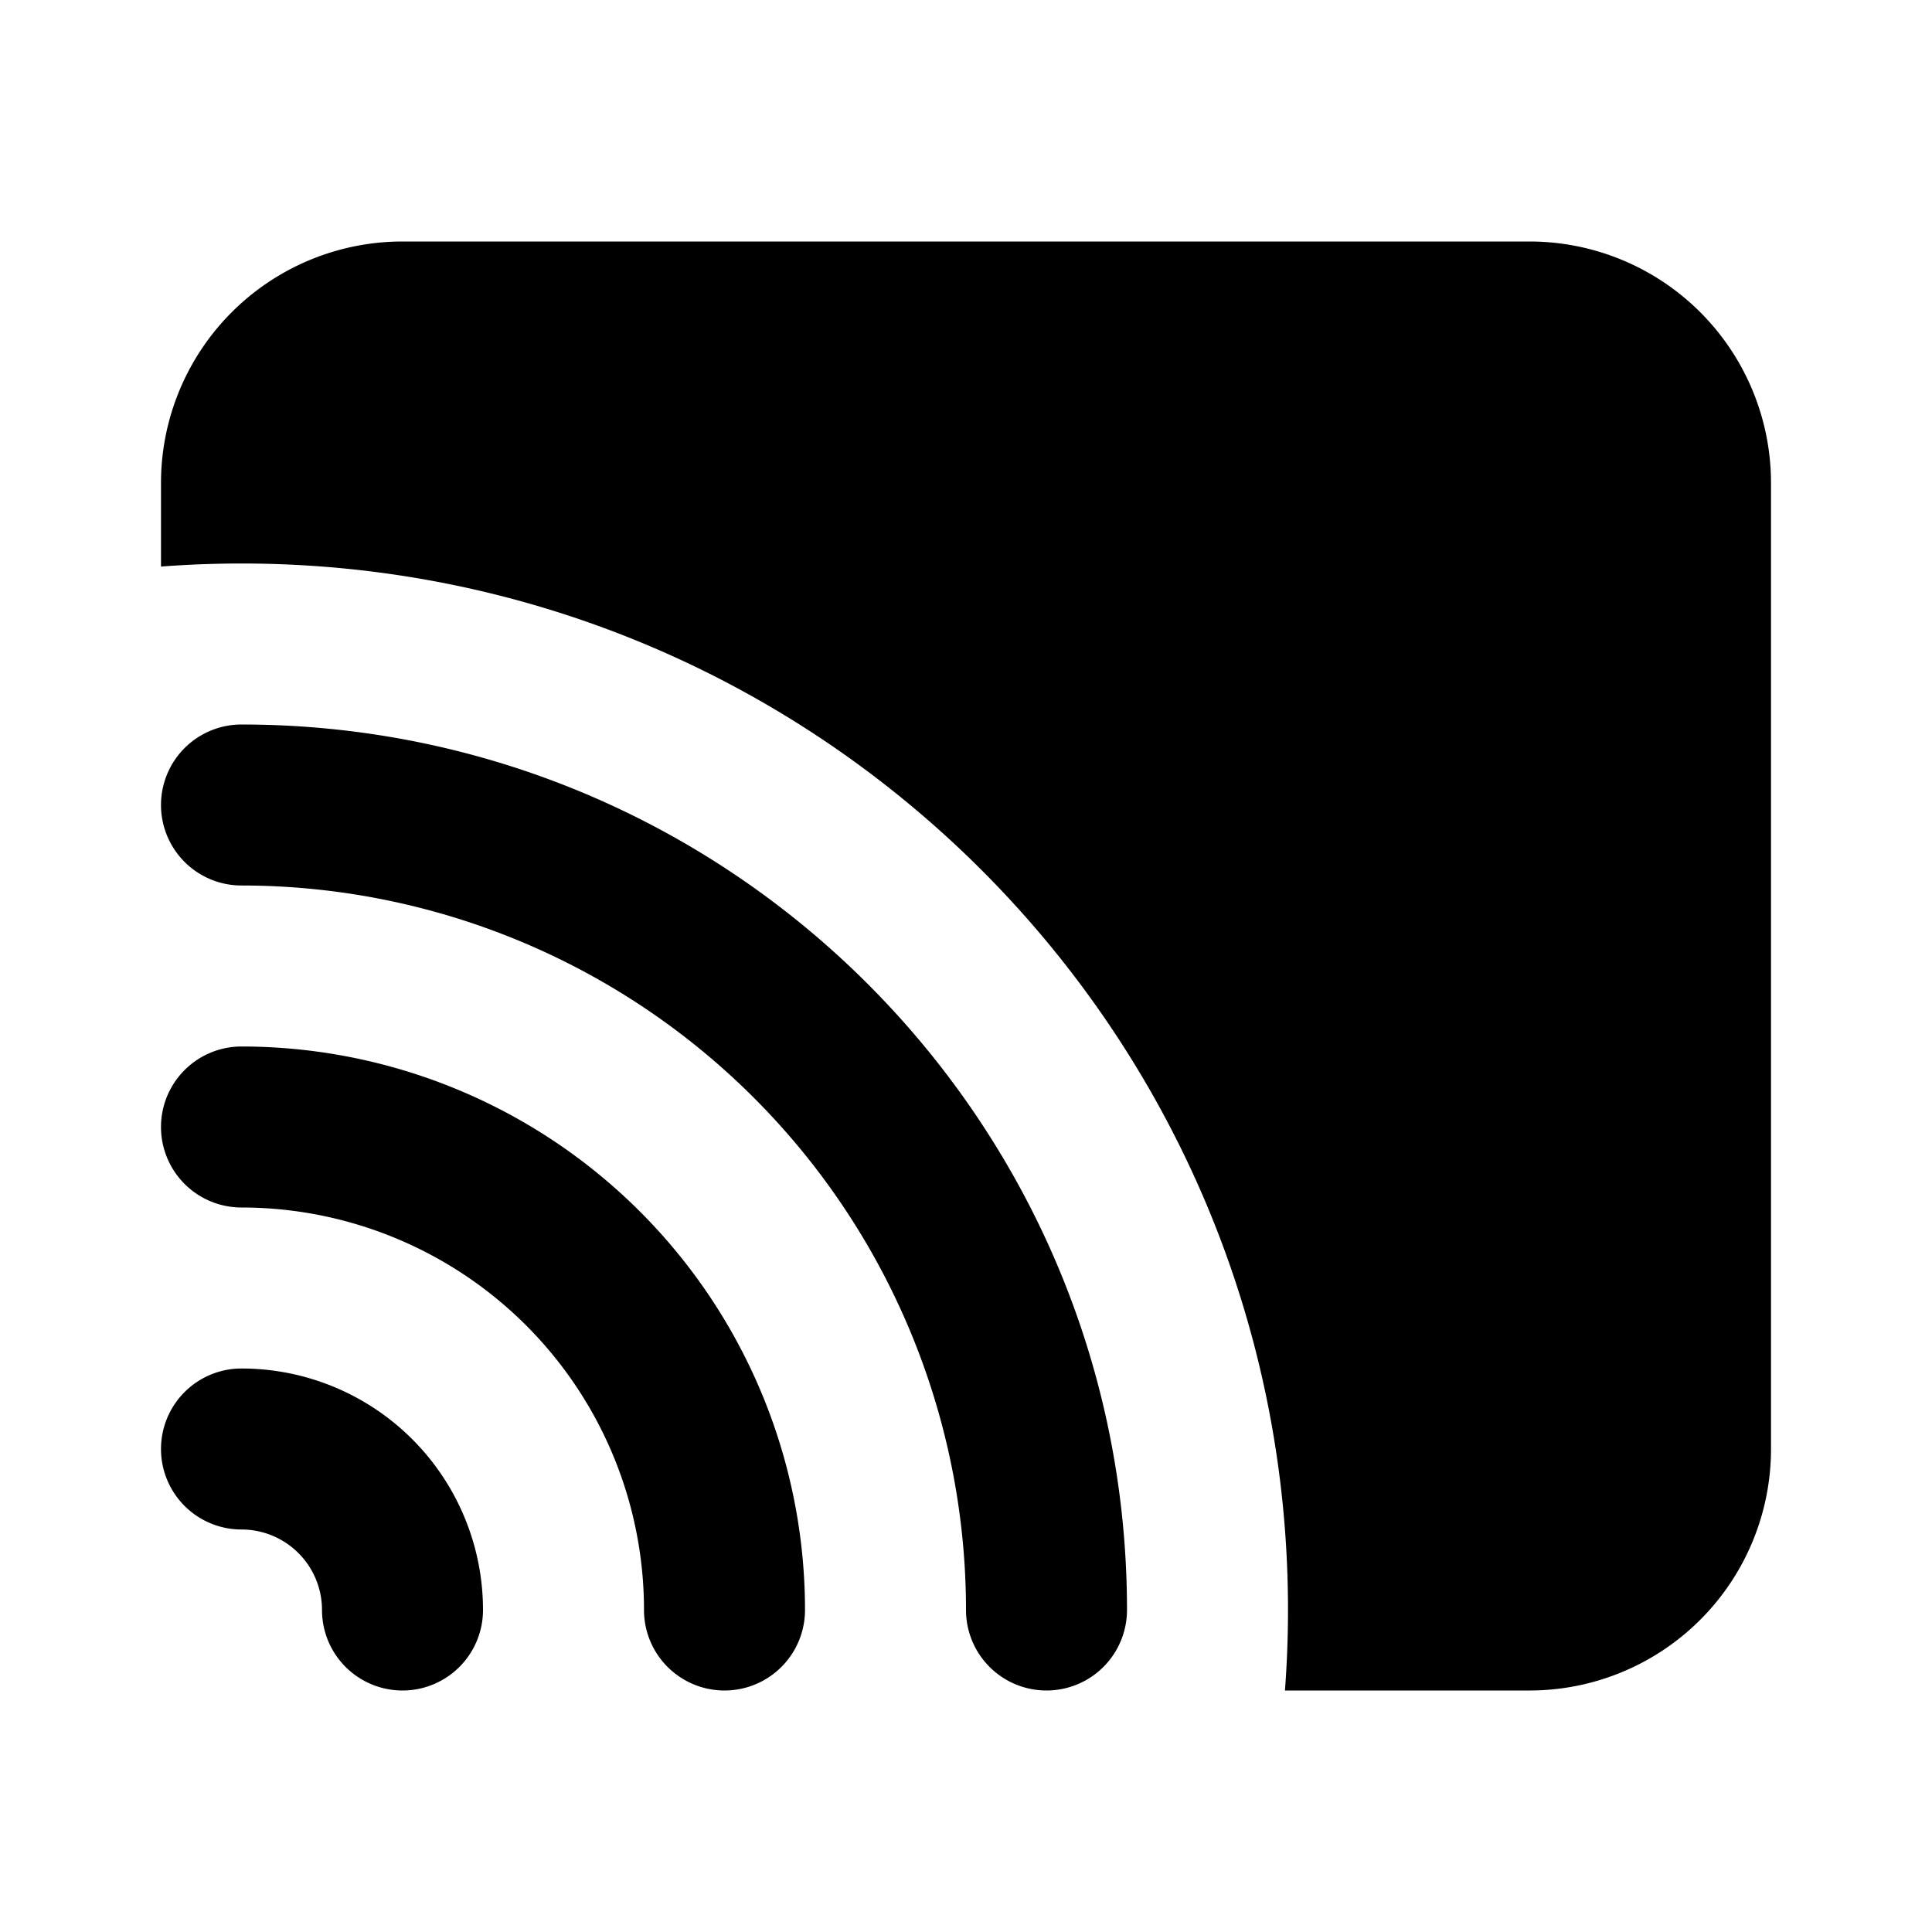 <svg xmlns="http://www.w3.org/2000/svg" width="24" height="24" fill="none" viewBox="0 0 24 24">
  <path fill="currentColor"
    d="M5 3a3 3 0 0 0-3 3v1.038C2.33 7.013 2.664 7 3 7c7.18 0 13 5.82 13 13 0 .337-.013.67-.038 1H19a3 3 0 0 0 3-3V6a3 3 0 0 0-3-3H5ZM3 13a1 1 0 1 0 0 2 5 5 0 0 1 5 5 1 1 0 1 0 2 0 7 7 0 0 0-7-7Z" />
  <path fill="currentColor"
    d="M2 10a1 1 0 0 1 1-1c6.075 0 11 4.925 11 11a1 1 0 1 1-2 0 9 9 0 0 0-9-9 1 1 0 0 1-1-1Zm1 7a1 1 0 1 0 0 2 1 1 0 0 1 1 1 1 1 0 1 0 2 0 3 3 0 0 0-3-3Z" />
</svg>